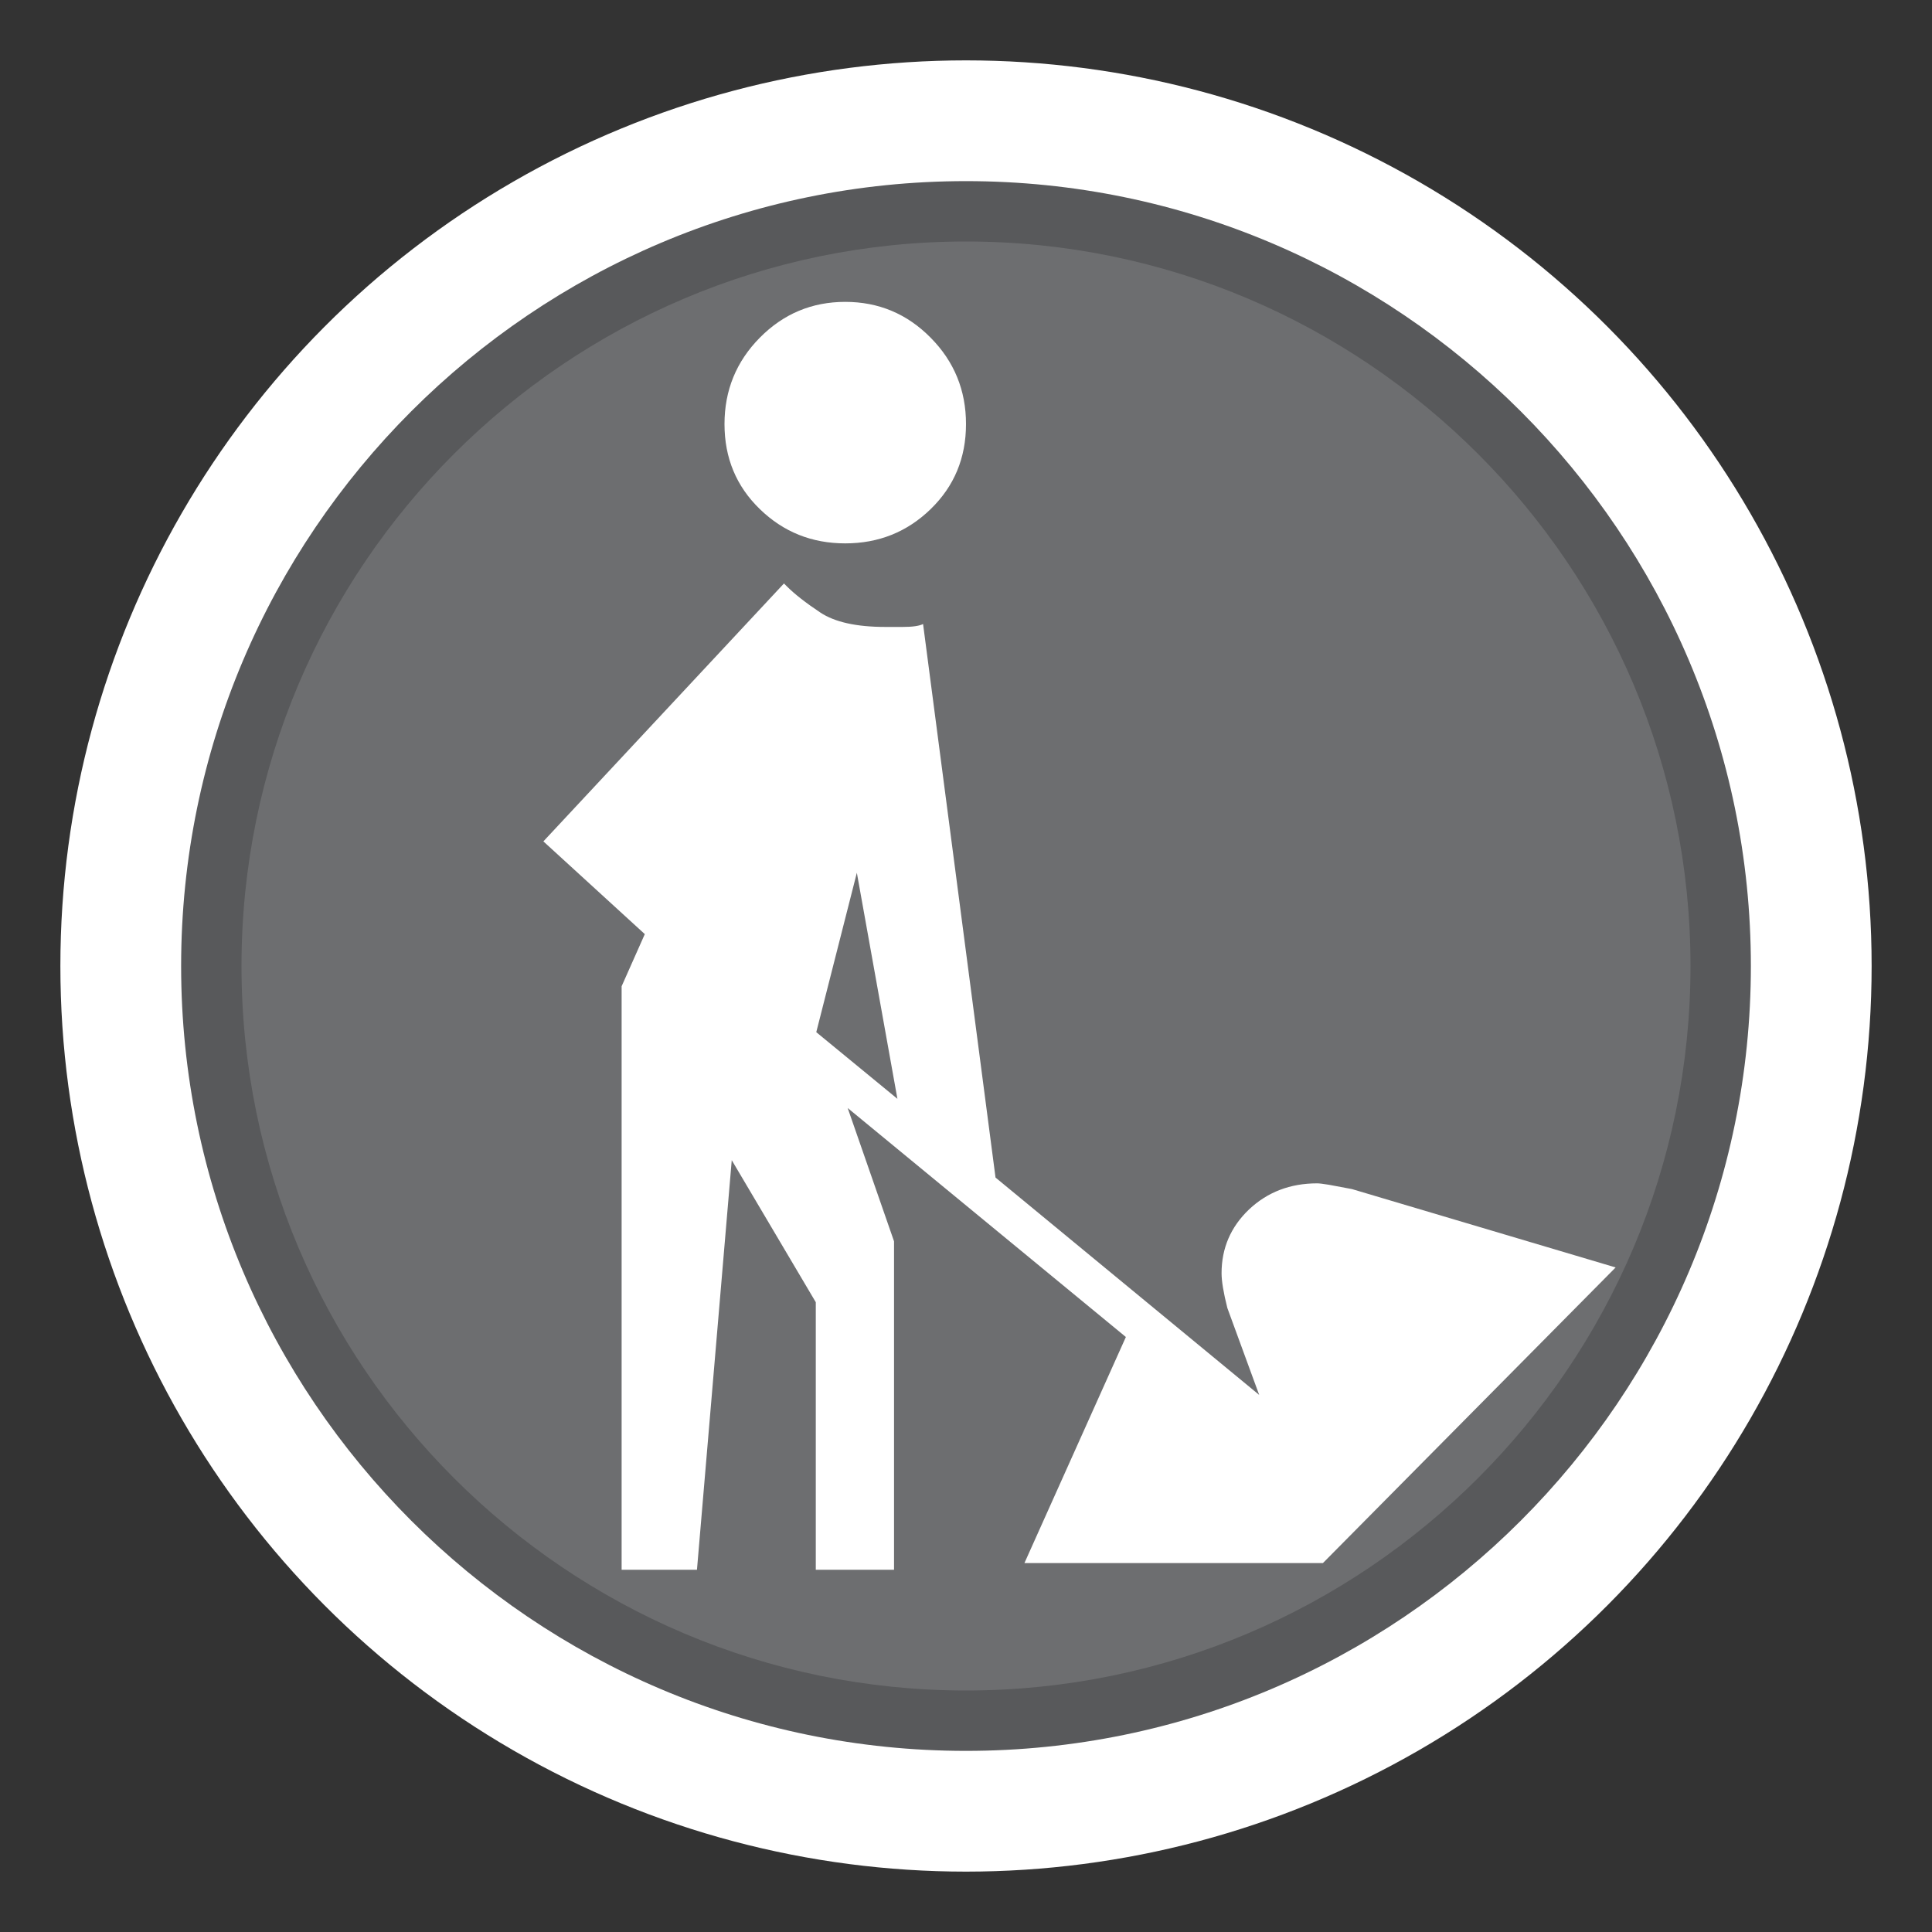 <?xml version="1.0" encoding="utf-8"?>
<!-- Generator: Adobe Illustrator 16.0.3, SVG Export Plug-In . SVG Version: 6.00 Build 0)  -->
<!DOCTYPE svg PUBLIC "-//W3C//DTD SVG 1.1//EN" "http://www.w3.org/Graphics/SVG/1.1/DTD/svg11.dtd">
<svg version="1.1" id="Work_Zones_-_Inactive" xmlns="http://www.w3.org/2000/svg" xmlns:xlink="http://www.w3.org/1999/xlink"
	 x="0px" y="0px" width="32px" height="32px" viewBox="0 0 32 32" enable-background="new 0 0 32 32" xml:space="preserve">
<rect x="0" y="0" width="32" height="32" fill="#333333" stroke="none"/>
<circle fill="#FFFFFF" cx="16" cy="16" r="15"/>
<path fill="#58595B" d="M16,29C8.832,29,3,23.167,3,16S8.832,3,16,3c7.167,0,13,5.832,13,13S23.168,29,16,29z"/>
<path fill="#6D6E70" d="M16,28C9.383,28,4,22.617,4,16C4,9.383,9.383,4,16,4c6.617,0,12,5.383,12,12C28,22.617,22.617,28,16,28z"/>
<polygon fill="#FFFFFF" points="10.256,12.751 10.784,13.184 11.312,11.647 "/>
<path fill="#FFFFFF" d="M14,9c-0.554,0-1.025-0.189-1.415-0.568C12.195,8.054,12,7.585,12,7.024c0-0.559,0.195-1.037,0.586-1.432
	C12.976,5.198,13.447,5,14,5c0.552,0,1.024,0.198,1.414,0.593C15.805,5.988,16,6.465,16,7.024c0,0.561-0.195,1.029-0.585,1.408
	C15.025,8.811,14.553,9,14,9z"/>
<path fill="#FFFFFF" d="M22.393,19.695c-0.16-0.031-0.289-0.055-0.385-0.072c-0.096-0.016-0.16-0.023-0.191-0.023
	c-0.449,0-0.824,0.145-1.129,0.432c-0.303,0.289-0.455,0.641-0.455,1.057c0,0.128,0.031,0.32,0.096,0.576l0.527,1.439l-4.367-3.6
	l-1.2-9.168c-0.064,0.032-0.176,0.048-0.336,0.048h-0.288c-0.48,0-0.84-0.08-1.08-0.24c-0.24-0.16-0.424-0.304-0.552-0.432
	l-0.048-0.048L9,13.936l1.68,1.536l-0.384,0.864V26h1.248l0.576-6.784l1.392,2.353V26h1.296v-5.44l-0.768-2.208l4.608,3.793
	l-1.68,3.744h4.944l4.848-4.896L22.393,19.695z M13.52,17.096l0.672-2.64l0.672,3.744L13.52,17.096z"/>
</svg>
